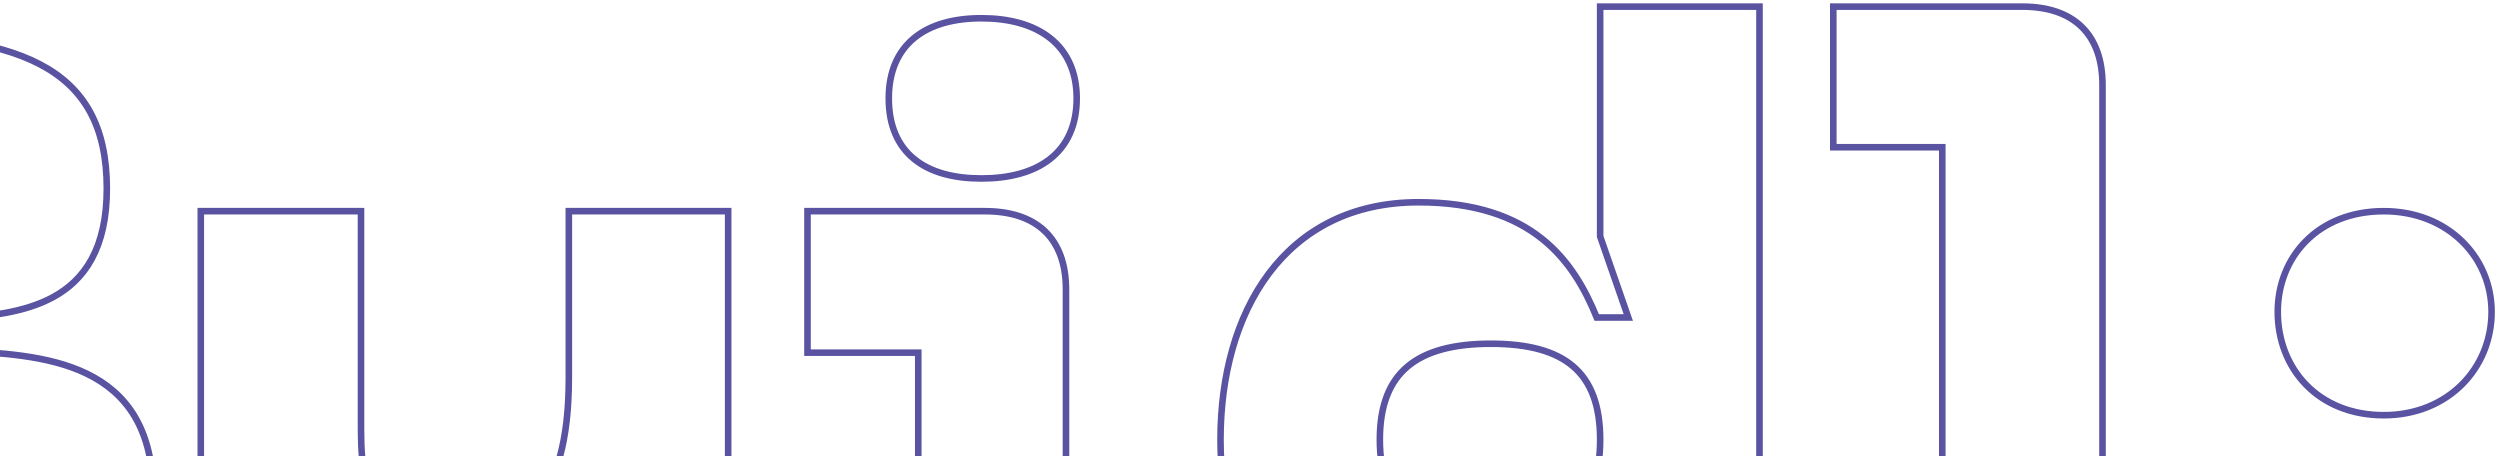 <svg width="504" height="92" viewBox="0 0 504 92" fill="none" xmlns="http://www.w3.org/2000/svg">
<path d="M-87.663 134.364V135.027H-87H-30.813C-13.708 135.027 1.684 133.908 12.811 128.983C18.392 126.512 22.927 123.074 26.063 118.319C29.199 113.563 30.9 107.542 30.9 99.967C30.9 93.216 29.554 88.016 27.186 84.012C24.815 80.004 21.449 77.243 17.492 75.328C9.796 71.604 -0.203 71.053 -9.62 70.694V64.375C-9.325 64.348 -9.028 64.321 -8.73 64.294C-2.367 63.717 4.886 63.059 10.676 59.918C13.823 58.211 16.552 55.766 18.486 52.209C20.417 48.659 21.535 44.041 21.535 38.017C21.535 31.818 20.43 26.726 18.171 22.584C15.907 18.434 12.511 15.286 8.01 12.937C-0.949 8.263 -14.334 6.739 -32.074 6.739H-87H-87.663V7.403V134.364ZM41.143 42.576H40.479V43.24V91.683C40.479 106.193 44.107 117.488 50.795 125.165C57.494 132.854 67.191 136.828 79.141 136.828C89.025 136.828 96.886 133.529 102.732 128.143C108.445 122.88 112.2 115.655 114.067 107.654H120.178L114.71 123.887L114.675 123.99V124.099V134.364V135.027H115.339H146.133H146.797V134.364V43.24V42.576H146.133H115.339H114.675V43.24V76.196C114.675 89.008 112.162 97.006 107.93 101.802C103.718 106.576 97.684 108.308 90.306 108.308C83.54 108.308 79.246 106.837 76.597 103.536C73.913 100.192 72.781 94.814 72.781 86.641V43.24V42.576H72.118H41.143ZM159.549 134.364V135.027H160.213H239.991H240.654V134.364V107.171V106.507H239.991H214.902V58.367C214.902 53.199 213.422 49.219 210.574 46.538C207.732 43.864 203.628 42.576 198.571 42.576H163.454H162.791V43.24V70.433V71.096H163.454H185.121V106.507H160.213H159.549V107.171V134.364ZM322.591 47.562V47.674L322.627 47.78L328.264 64.007H321.901C319.555 58.245 316.327 52.489 310.882 48.146C305.294 43.69 297.44 40.775 285.976 40.775C272.445 40.775 262.432 46.318 255.822 55.109C249.229 63.877 246.054 75.826 246.054 88.622C246.054 101.506 249.228 113.544 255.82 122.379C262.43 131.238 272.443 136.828 285.976 136.828C297.44 136.828 305.295 133.914 310.883 129.434C316.33 125.067 319.557 119.266 321.904 113.417H328.267L322.627 129.826L322.591 129.931V130.042V134.364V135.027H323.254H354.049H354.713V134.364V2V1.336H354.049H323.254H322.591V2V47.562ZM366.35 134.364V135.027H367.014H448.413H449.076V134.364V107.171V106.507H448.413H423.864V17.127C423.864 12.052 422.432 8.076 419.632 5.372C416.837 2.672 412.777 1.336 407.713 1.336H370.255H369.592V2V29.013V29.677H370.255H391.562V106.507H367.014H366.35V107.171V134.364ZM-29.012 105.787H-53.381V81.722H-29.012C-28.201 81.722 -27.407 81.72 -26.63 81.718C-23.514 81.711 -20.676 81.705 -18.123 81.817C-14.933 81.957 -12.249 82.28 -10.086 82.994C-7.938 83.703 -6.335 84.786 -5.256 86.436C-4.169 88.097 -3.563 90.408 -3.563 93.664C-3.563 96.926 -4.137 99.253 -5.187 100.932C-6.228 102.598 -7.782 103.699 -9.892 104.427C-12.019 105.161 -14.684 105.507 -17.899 105.664C-20.62 105.796 -23.694 105.792 -27.123 105.788C-27.741 105.787 -28.371 105.787 -29.012 105.787ZM-28.832 54.822H-53.381V34.359H-28.832C-28.665 34.359 -28.499 34.359 -28.334 34.359C-25.82 34.358 -23.539 34.358 -21.507 34.503C-19.34 34.659 -17.513 34.978 -16.037 35.611C-14.58 36.235 -13.465 37.165 -12.701 38.571C-11.928 39.992 -11.487 41.953 -11.487 44.681C-11.487 47.493 -11.971 49.481 -12.793 50.898C-13.606 52.301 -14.782 53.202 -16.286 53.787C-17.809 54.379 -19.661 54.644 -21.798 54.755C-23.452 54.842 -25.235 54.834 -27.134 54.827C-27.69 54.825 -28.256 54.822 -28.832 54.822ZM197.851 3.678C192.268 3.678 187.595 4.957 184.306 7.655C180.996 10.37 179.178 14.446 179.178 19.829C179.178 25.298 180.994 29.377 184.308 32.072C187.599 34.747 192.273 35.98 197.851 35.98C203.428 35.98 208.23 34.747 211.652 32.08C215.1 29.393 217.063 25.315 217.063 19.829C217.063 14.429 215.099 10.354 211.655 7.646C208.234 4.957 203.433 3.678 197.851 3.678ZM300.563 108.308C293.071 108.308 287.495 106.789 283.796 103.627C280.119 100.484 278.176 95.612 278.176 88.622C278.176 81.724 280.117 76.944 283.791 73.868C287.49 70.772 293.067 69.296 300.563 69.296C308.06 69.296 313.543 70.772 317.15 73.863C320.734 76.936 322.591 81.714 322.591 88.622C322.591 95.714 320.731 100.583 317.146 103.698C313.541 106.832 308.06 108.308 300.563 108.308ZM459.556 115.995C459.556 121.644 461.549 126.857 465.236 130.661C468.928 134.47 474.282 136.828 480.93 136.828C493.898 136.828 502.664 127.35 502.664 115.995C502.664 104.984 493.883 95.702 480.93 95.702C474.287 95.702 468.934 98.012 465.242 101.728C461.553 105.44 459.556 110.52 459.556 115.995ZM480.57 42.576C473.927 42.576 468.574 44.886 464.882 48.602C461.193 52.315 459.196 57.394 459.196 62.869C459.196 68.518 461.188 73.731 464.876 77.535C468.568 81.344 473.922 83.703 480.57 83.703C493.538 83.703 502.303 74.225 502.303 62.869C502.303 51.858 493.523 42.576 480.57 42.576Z" stroke="#453E97" stroke-opacity="0.89" stroke-width="1.327"/>
</svg>
